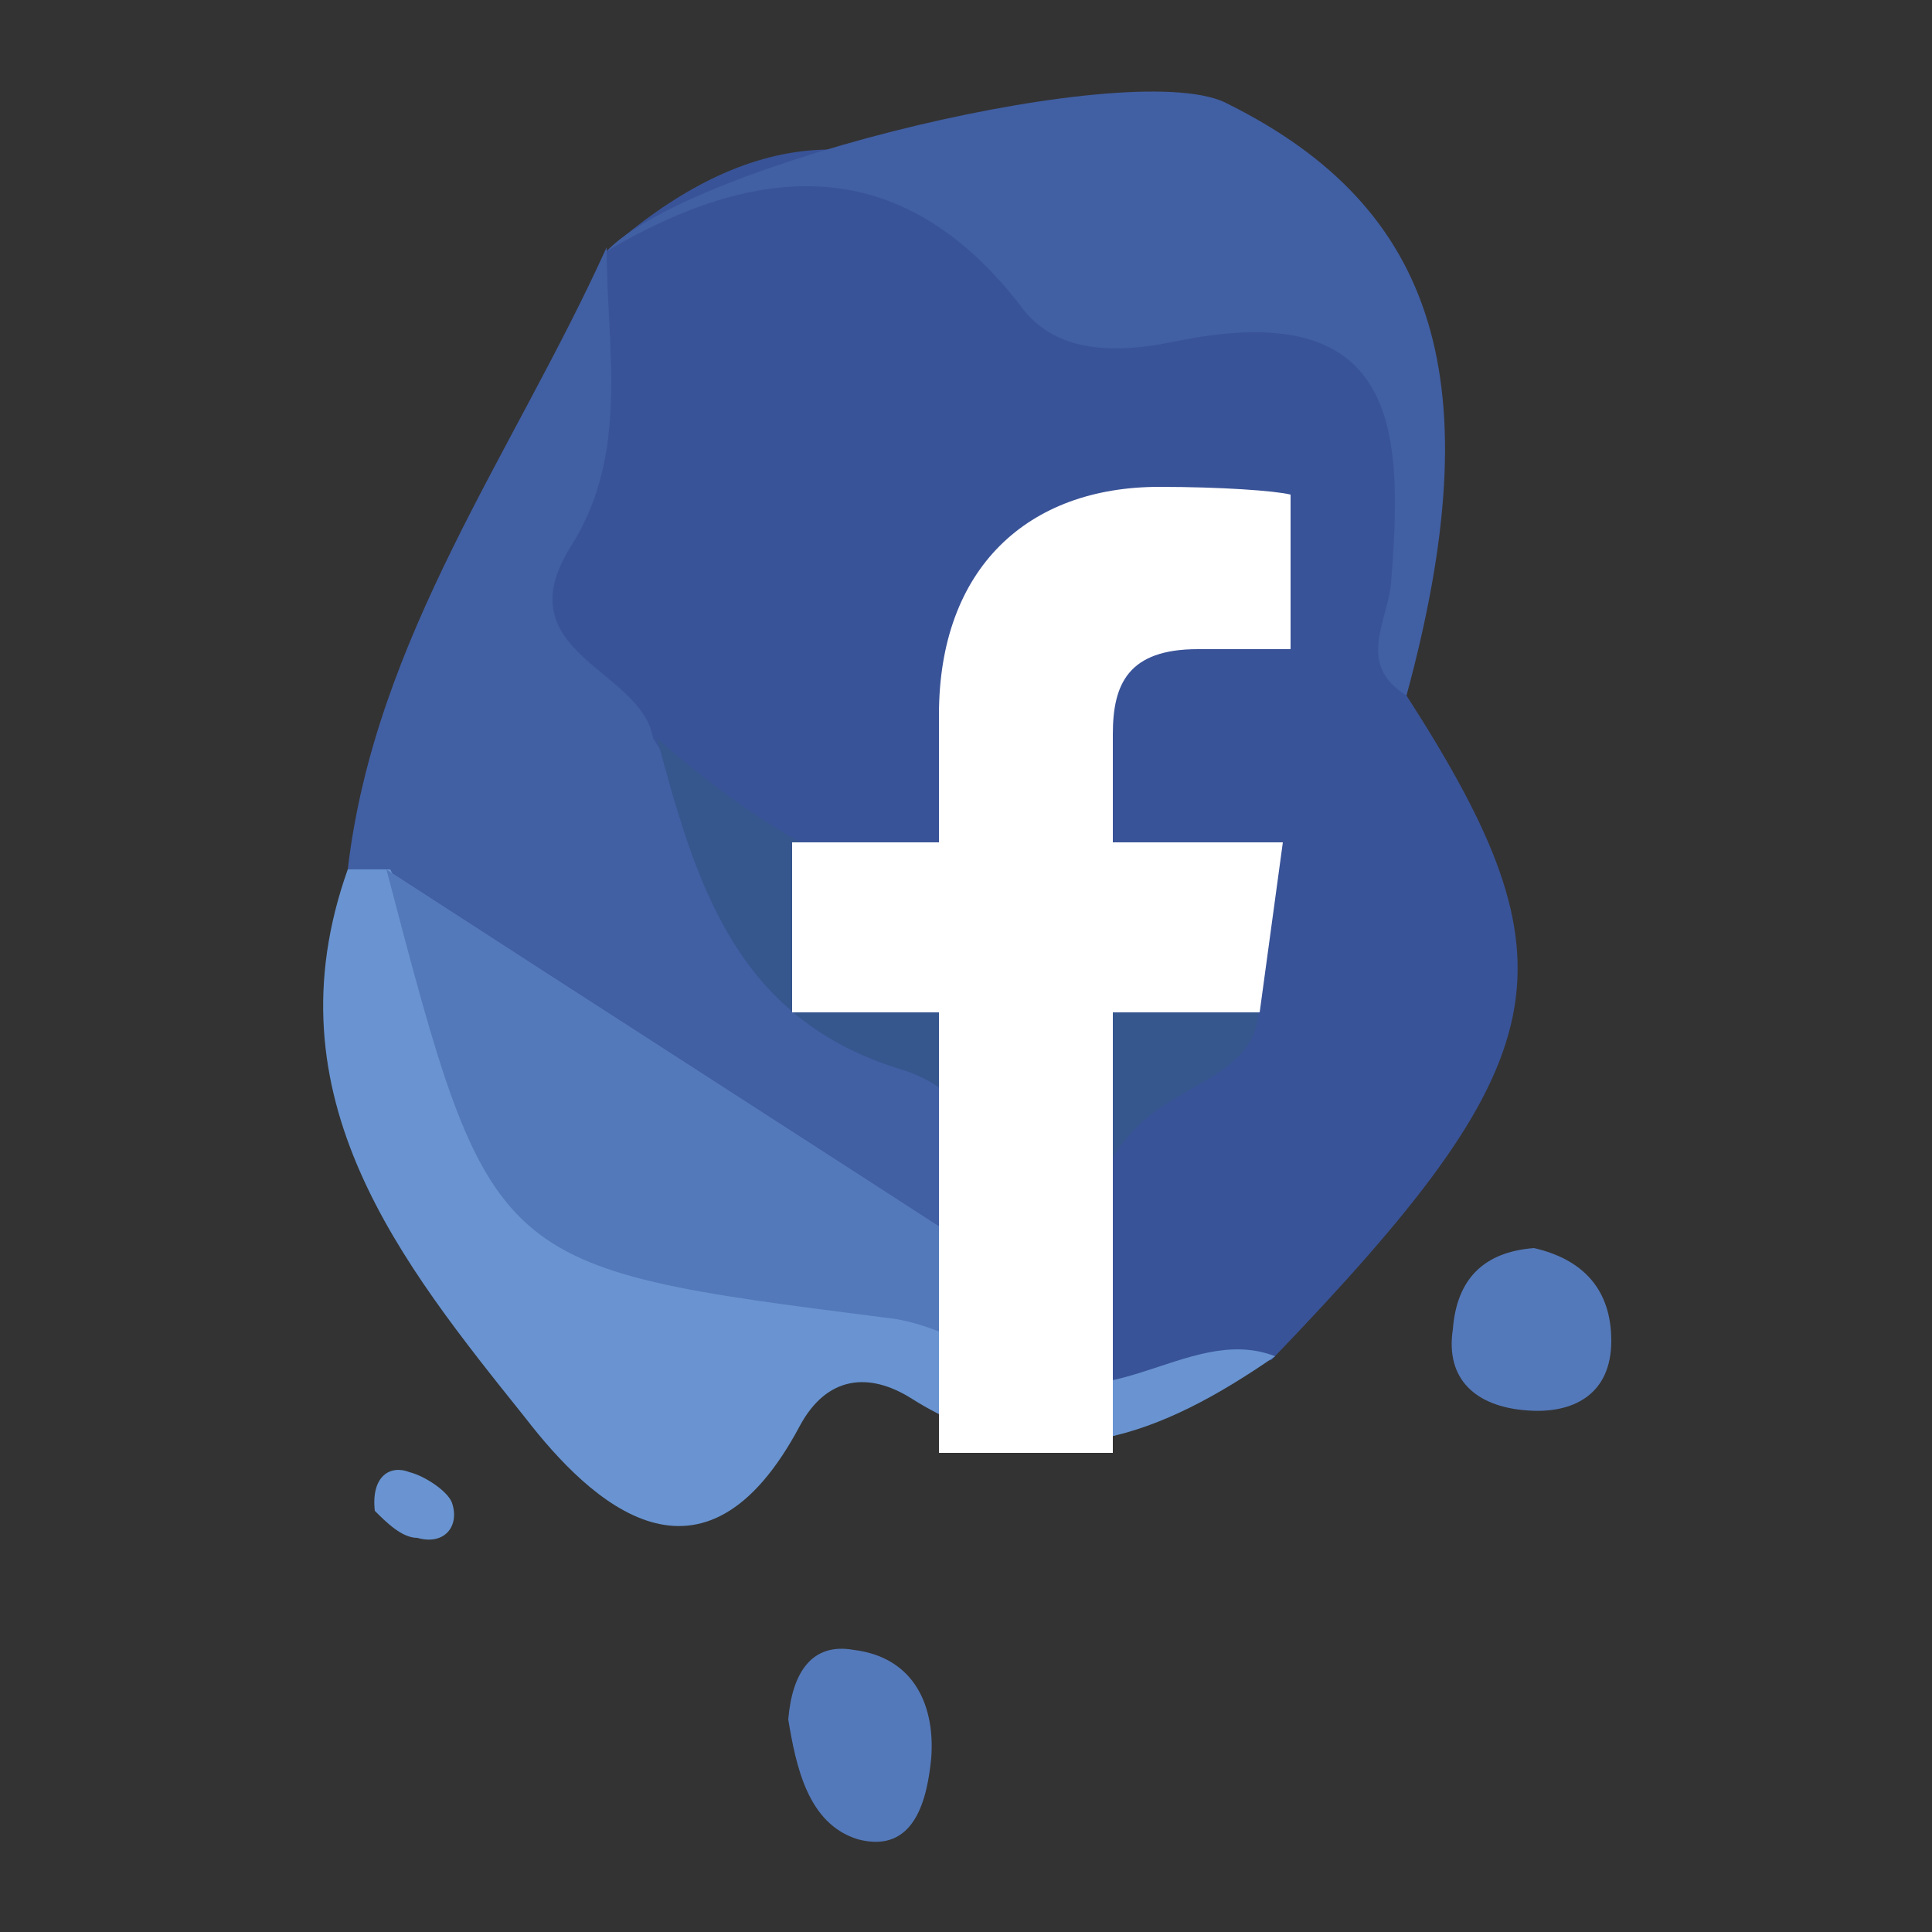 <?xml version="1.0" encoding="utf-8"?>
<!-- Generator: Adobe Illustrator 21.0.0, SVG Export Plug-In . SVG Version: 6.00 Build 0)  -->
<svg version="1.1" id="Layer_1" xmlns="http://www.w3.org/2000/svg" xmlns:xlink="http://www.w3.org/1999/xlink" x="0px" y="0px"
	 viewBox="0 0 50 50" style="enable-background:new 0 0 50 50;" xml:space="preserve">
<rect x="0" y="0" width="50" height="50" fill="#333333" stroke="none"/>
<style type="text/css">
	.st0{fill-rule:evenodd;clip-rule:evenodd;fill:#395398;}
	.st1{fill-rule:evenodd;clip-rule:evenodd;fill:#415FA3;}
	.st2{fill-rule:evenodd;clip-rule:evenodd;fill:#6994D1;}
	.st3{fill-rule:evenodd;clip-rule:evenodd;fill:#5479BA;}
	.st4{fill-rule:evenodd;clip-rule:evenodd;fill:#36568E;}
	.st5{fill:#FFFFFF;}
</style>
<g>
	<g>
		<path class="st0" d="M36.4,18c4.5,7,4,9.4-3.5,17.2c-2.4,0.2-4.5,2.6-7.1,0.8c-0.7-4,2.1-6.6,4.4-10.1c-5.4-1.2-10.8-1.8-14.3-6.1
			c-2.1-1.6-3.2-3.4-2-6.3c0.9-2.2,1.3-4.7,1.8-7l0,0c3.4-3,6.9-3.7,10.6-0.7c1,0.8,2.3,1.2,3.7,1.4c6.8,0.9,7.7,2.3,6.3,9.2
			C36.2,16.9,36.1,17.4,36.4,18z"/>
		<path class="st1" d="M15.7,6.4c0,2.6,0.6,5.3-0.9,7.7c-1.8,2.8,1.8,3.2,2.1,5c1.9,3.1,4.1,5.8,7.4,7.7c2.1,1.2,3.3,3.2,2.2,5.8
			c-1.9,1.6-3.8,0.6-5.1-0.6c-3.5-3.2-7.8-5.2-11.4-8.2c-0.4-0.4-0.7-0.8-1-1.3C9.7,16.5,13.3,11.7,15.7,6.4z"/>
		<path class="st1" d="M36.4,18c-1.3-0.8-0.5-1.9-0.4-2.9c0.3-3.8,0.3-7.4-5.4-6.3c-1.4,0.3-3.2,0.5-4.2-0.9
			c-3.1-4-6.8-3.7-10.7-1.4c2.2-2.3,13.8-5.1,16.1-3.8C37.2,5.4,38.6,9.9,36.4,18z"/>
		<path class="st2" d="M9,22.5c0.4,0,0.7,0,1.1,0c0.6,1.2,1.8,2,2.2,3.3c1.5,4.6,4.7,6.7,9.4,6.9c1.5,0.1,3.1,0.3,4.1,1.6
			c0.1,0.3,0.2,0.5,0.3,0.8c2.3,2,4.6-0.9,6.9,0c-2.9,2-5.9,3.3-9.4,1.1c-1.1-0.7-2.2-0.6-2.9,0.7c-2.5,4.7-5.4,2-7.1-0.2
			C10.4,32.7,6.9,28.4,9,22.5z"/>
		<path class="st3" d="M20.4,44.5c0.1-1.2,0.6-2,1.7-1.8c1.6,0.2,2.1,1.5,2,2.8c-0.1,1-0.4,2.5-1.9,2.1
			C20.9,47.2,20.6,45.7,20.4,44.5z"/>
		<path class="st3" d="M39.7,32.3c1.3,0.3,2,1.1,2,2.4c0,1.4-1,1.9-2.2,1.8c-1.3-0.1-2.1-0.8-1.9-2.1C37.7,33.1,38.4,32.4,39.7,32.3
			z"/>
		<path class="st2" d="M9.7,39.1c-0.1-0.9,0.4-1.2,0.9-1c0.4,0.1,1,0.5,1.1,0.8c0.2,0.6-0.2,1.1-0.9,0.9C10.4,39.8,10,39.4,9.7,39.1
			z"/>
		<path class="st4" d="M26.1,32.9c0.2-2.3-0.6-4.5-2.7-5.2c-4.4-1.3-5.4-4.9-6.4-8.6c3.4,3,7.1,4.9,11.8,4.6
			c1.5-0.1,3.2,0.1,3.7,1.9c0.4,1.7-1.1,2.2-2.2,2.9c-2.6,1.5-2.2,4.7-4.1,6.6l0,0C25.4,34.4,25.3,33.6,26.1,32.9z"/>
		<path class="st3" d="M26.1,32.9c0,0.8,0,1.5,0,2.3c-1.1-0.4-2.1-1-3.2-1.1C12.7,32.8,12.7,32.8,10,22.5
			C15.4,26,20.7,29.4,26.1,32.9z"/>
	</g>
	<path class="st5" d="M28.8,37.6V26.2h3.8l0.6-4.4h-4.4v-2.8c0-1.3,0.4-2.2,2.2-2.2l2.4,0v-4c-0.4-0.1-1.8-0.2-3.4-0.2
		c-3.4,0-5.7,2.1-5.7,5.9v3.3h-3.8v4.4h3.8v11.4H28.8L28.8,37.6z"/>
</g>
</svg>
